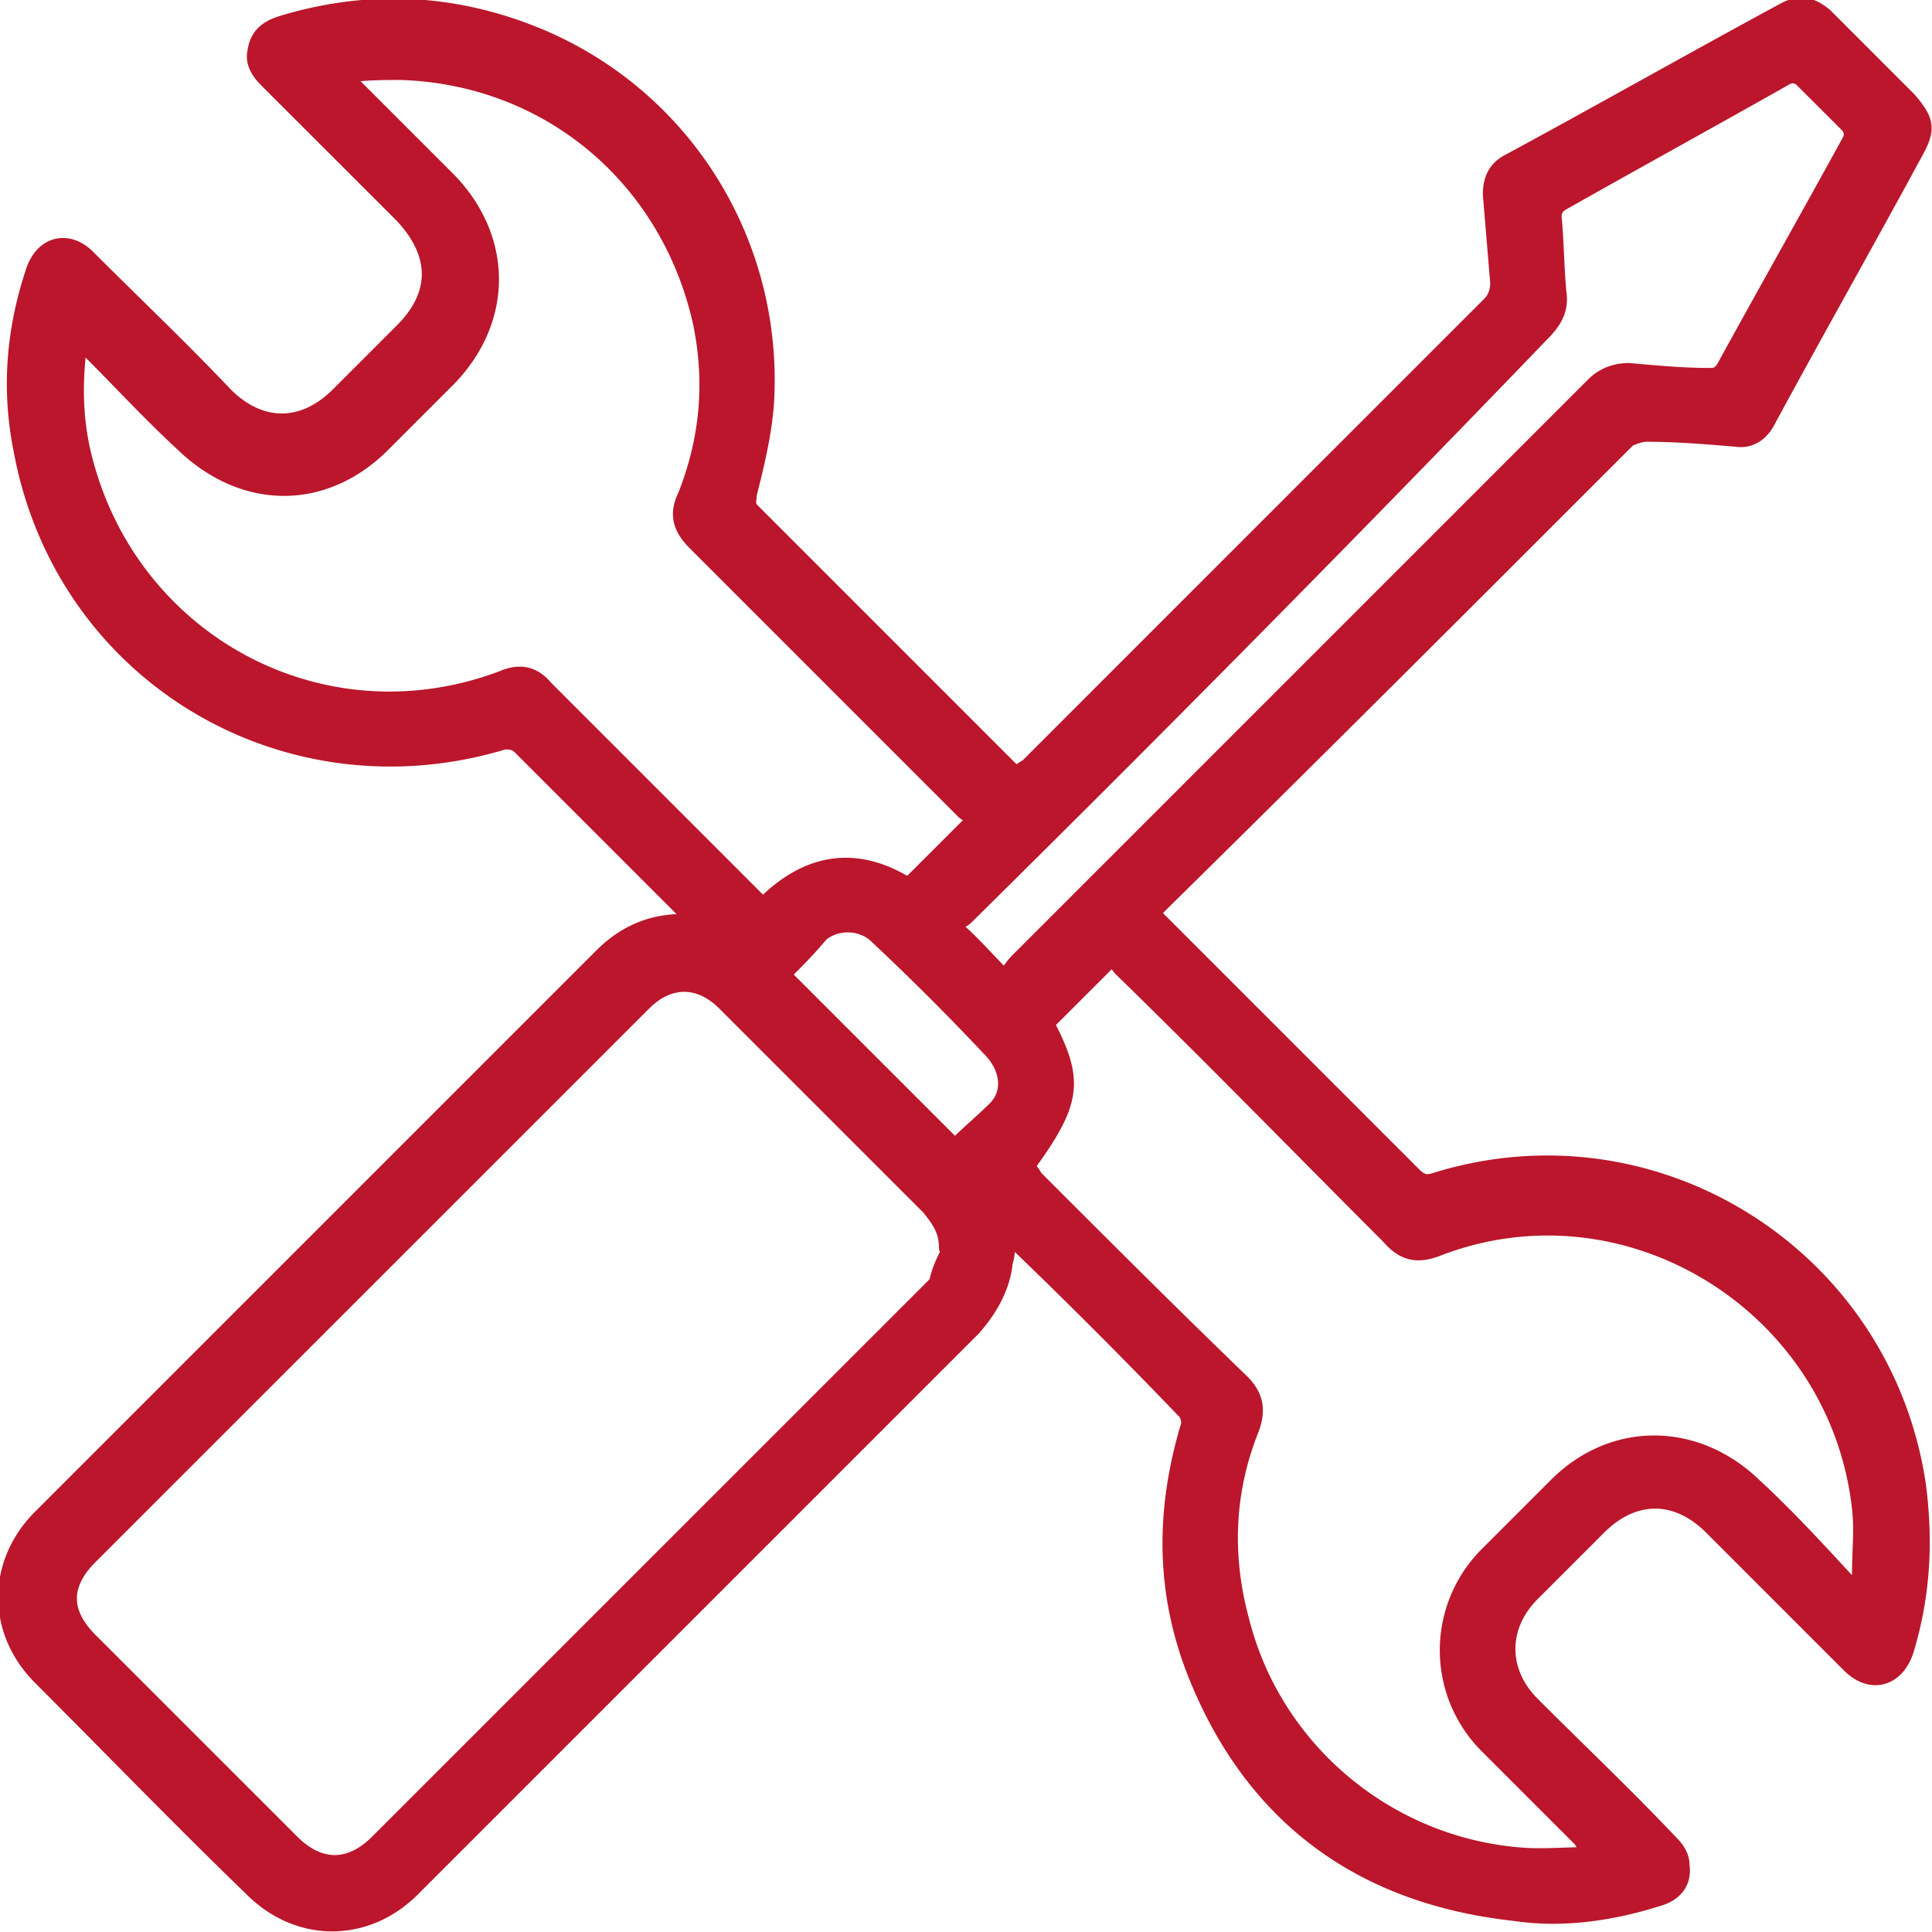 <svg width="63" height="63" fill="none" xmlns="http://www.w3.org/2000/svg"><g clip-path="url(#clip0)"><path d="M32.904 40.368c0 .321 0 .562-.08.803-.08.802-.481 1.525-1.043 2.167L13.483 61.636c-1.525 1.525-3.772 1.525-5.297 0-2.327-2.247-4.575-4.575-6.902-6.902-1.525-1.525-1.525-3.772 0-5.297l18.298-18.298c.803-.803 1.766-1.204 2.97-1.124-.08-.16-.161-.24-.241-.24l-5.377-5.377c-.16-.16-.321-.16-.482-.16C9.31 26.403 2.006 22.07.642 14.686c-.401-2.007-.24-3.933.401-5.859.321-.963 1.204-1.123 1.846-.481 1.525 1.524 3.05 2.969 4.494 4.494 1.124 1.123 2.488 1.123 3.612 0l2.087-2.087c1.203-1.204 1.123-2.488 0-3.691L8.666 2.649c-.24-.241-.481-.562-.4-.964.08-.561.4-.802.882-.963 2.89-.882 5.698-.722 8.427.402 4.815 2.006 7.784 6.821 7.463 12.038-.08 1.043-.32 2.006-.561 2.97 0 .16-.08.32.08.48l8.507 8.508.08.08c.08-.08.16-.16.321-.24L48.554 9.87c.16-.16.24-.4.24-.642l-.24-2.889c0-.481.16-.883.642-1.123 2.97-1.605 5.939-3.29 8.908-4.896.562-.32.964-.24 1.445.16l2.729 2.73c.561.641.642.962.32 1.604-1.604 2.97-3.29 5.94-4.895 8.909-.24.481-.642.722-1.123.642-.963-.08-1.927-.16-2.89-.16-.16 0-.4.08-.561.16-5.056 5.056-10.112 10.112-15.249 15.168l-.24.24.24.241 8.266 8.267c.241.24.402.24.642.16 7.223-2.247 14.687 2.488 15.81 9.952.241 1.846.161 3.611-.4 5.457-.322.963-1.204 1.204-1.927.482l-4.494-4.495c-1.124-1.123-2.488-1.123-3.611 0l-2.167 2.167c-1.044 1.043-1.044 2.488 0 3.531 1.524 1.525 3.05 2.97 4.494 4.495.24.24.401.481.401.802.08.562-.24.963-.802 1.124-1.525.481-3.13.722-4.735.481-5.056-.562-8.588-3.21-10.434-7.865-1.043-2.648-1.043-5.297-.24-8.025.08-.16 0-.401-.08-.482a190.607 190.607 0 00-5.699-5.698zm-2.006.401s-.08 0-.08-.08c0-.562-.241-.883-.562-1.284l-6.661-6.66c-.803-.803-1.766-.803-2.568 0L2.969 50.8c-.882.883-.882 1.766 0 2.649l6.581 6.58c.883.883 1.846.883 2.729 0l17.977-17.976.24-.241c.081-.401.242-.722.402-1.044zm2.648-2.728c.08.08.16.16.241.32 2.247 2.248 4.495 4.495 6.742 6.662.481.482.561.963.32 1.605-.802 2.007-.882 4.093-.32 6.18 1.043 4.173 4.654 7.223 8.908 7.624.802.08 1.525 0 2.327 0v-.08c-.08-.08-.16-.16-.24-.321l-3.05-3.05a4.457 4.457 0 010-6.34l2.247-2.247c1.846-1.846 4.575-1.846 6.5 0 1.044.963 2.007 2.006 2.97 3.05.08.08.08.24.16.4l.161-.16c0-.16.08-.24.08-.401 0-.722.08-1.364 0-2.087-.722-6.58-7.544-10.834-13.723-8.426-.642.24-1.124.16-1.605-.402-2.89-2.889-5.779-5.858-8.748-8.748-.08-.08-.16-.24-.24-.32l-2.088 2.086c.963 1.846.883 2.568-.642 4.655zM2.648 11.156c-.16 1.203-.16 2.327.08 3.45 1.365 6.18 7.705 9.711 13.644 7.464.562-.24 1.043-.16 1.445.321l5.858 5.859 1.204 1.204c1.444-1.445 3.05-1.686 4.735-.642l2.087-2.087c-.08-.08-.241-.16-.321-.24l-8.748-8.749c-.482-.481-.642-.963-.321-1.605.722-1.845.883-3.691.481-5.617-1.043-4.655-4.895-7.946-9.71-8.106-.562 0-1.124 0-1.686.08v.08l3.29 3.29c1.846 1.927 1.846 4.575 0 6.501l-2.166 2.167c-1.926 1.926-4.575 1.926-6.581 0-1.044-.963-2.007-2.006-2.97-2.97-.08-.24-.16-.32-.32-.4zM32.744 31.78c.16-.16.24-.321.401-.482l18.78-18.78c.32-.32.722-.48 1.204-.48.882.08 1.765.16 2.568.16.24 0 .32 0 .481-.24 1.365-2.489 2.729-4.896 4.093-7.384.08-.16.08-.321-.08-.482L58.746 2.65c-.16-.161-.32-.161-.481-.08-2.408 1.364-4.896 2.728-7.303 4.092a.443.443 0 00-.241.402c.08.802.08 1.685.16 2.487.08.562-.16.963-.561 1.365-6.18 6.42-12.44 12.76-18.78 19.02-.08.08-.24.16-.401.24.642.563 1.043 1.044 1.605 1.606zm-7.143 0l5.538 5.538c.401-.402.883-.803 1.284-1.204.481-.482.401-1.204-.08-1.766a83.547 83.547 0 00-3.772-3.772c-.482-.481-1.284-.481-1.766-.08-.401.482-.802.883-1.204 1.284z" fill="#BB162B" stroke="#BB162B" stroke-width=".4" stroke-miterlimit="10"/></g><defs><clipPath id="clip0"><path fill="#fff" d="M0 0h63v63H0z"/></clipPath></defs></svg>